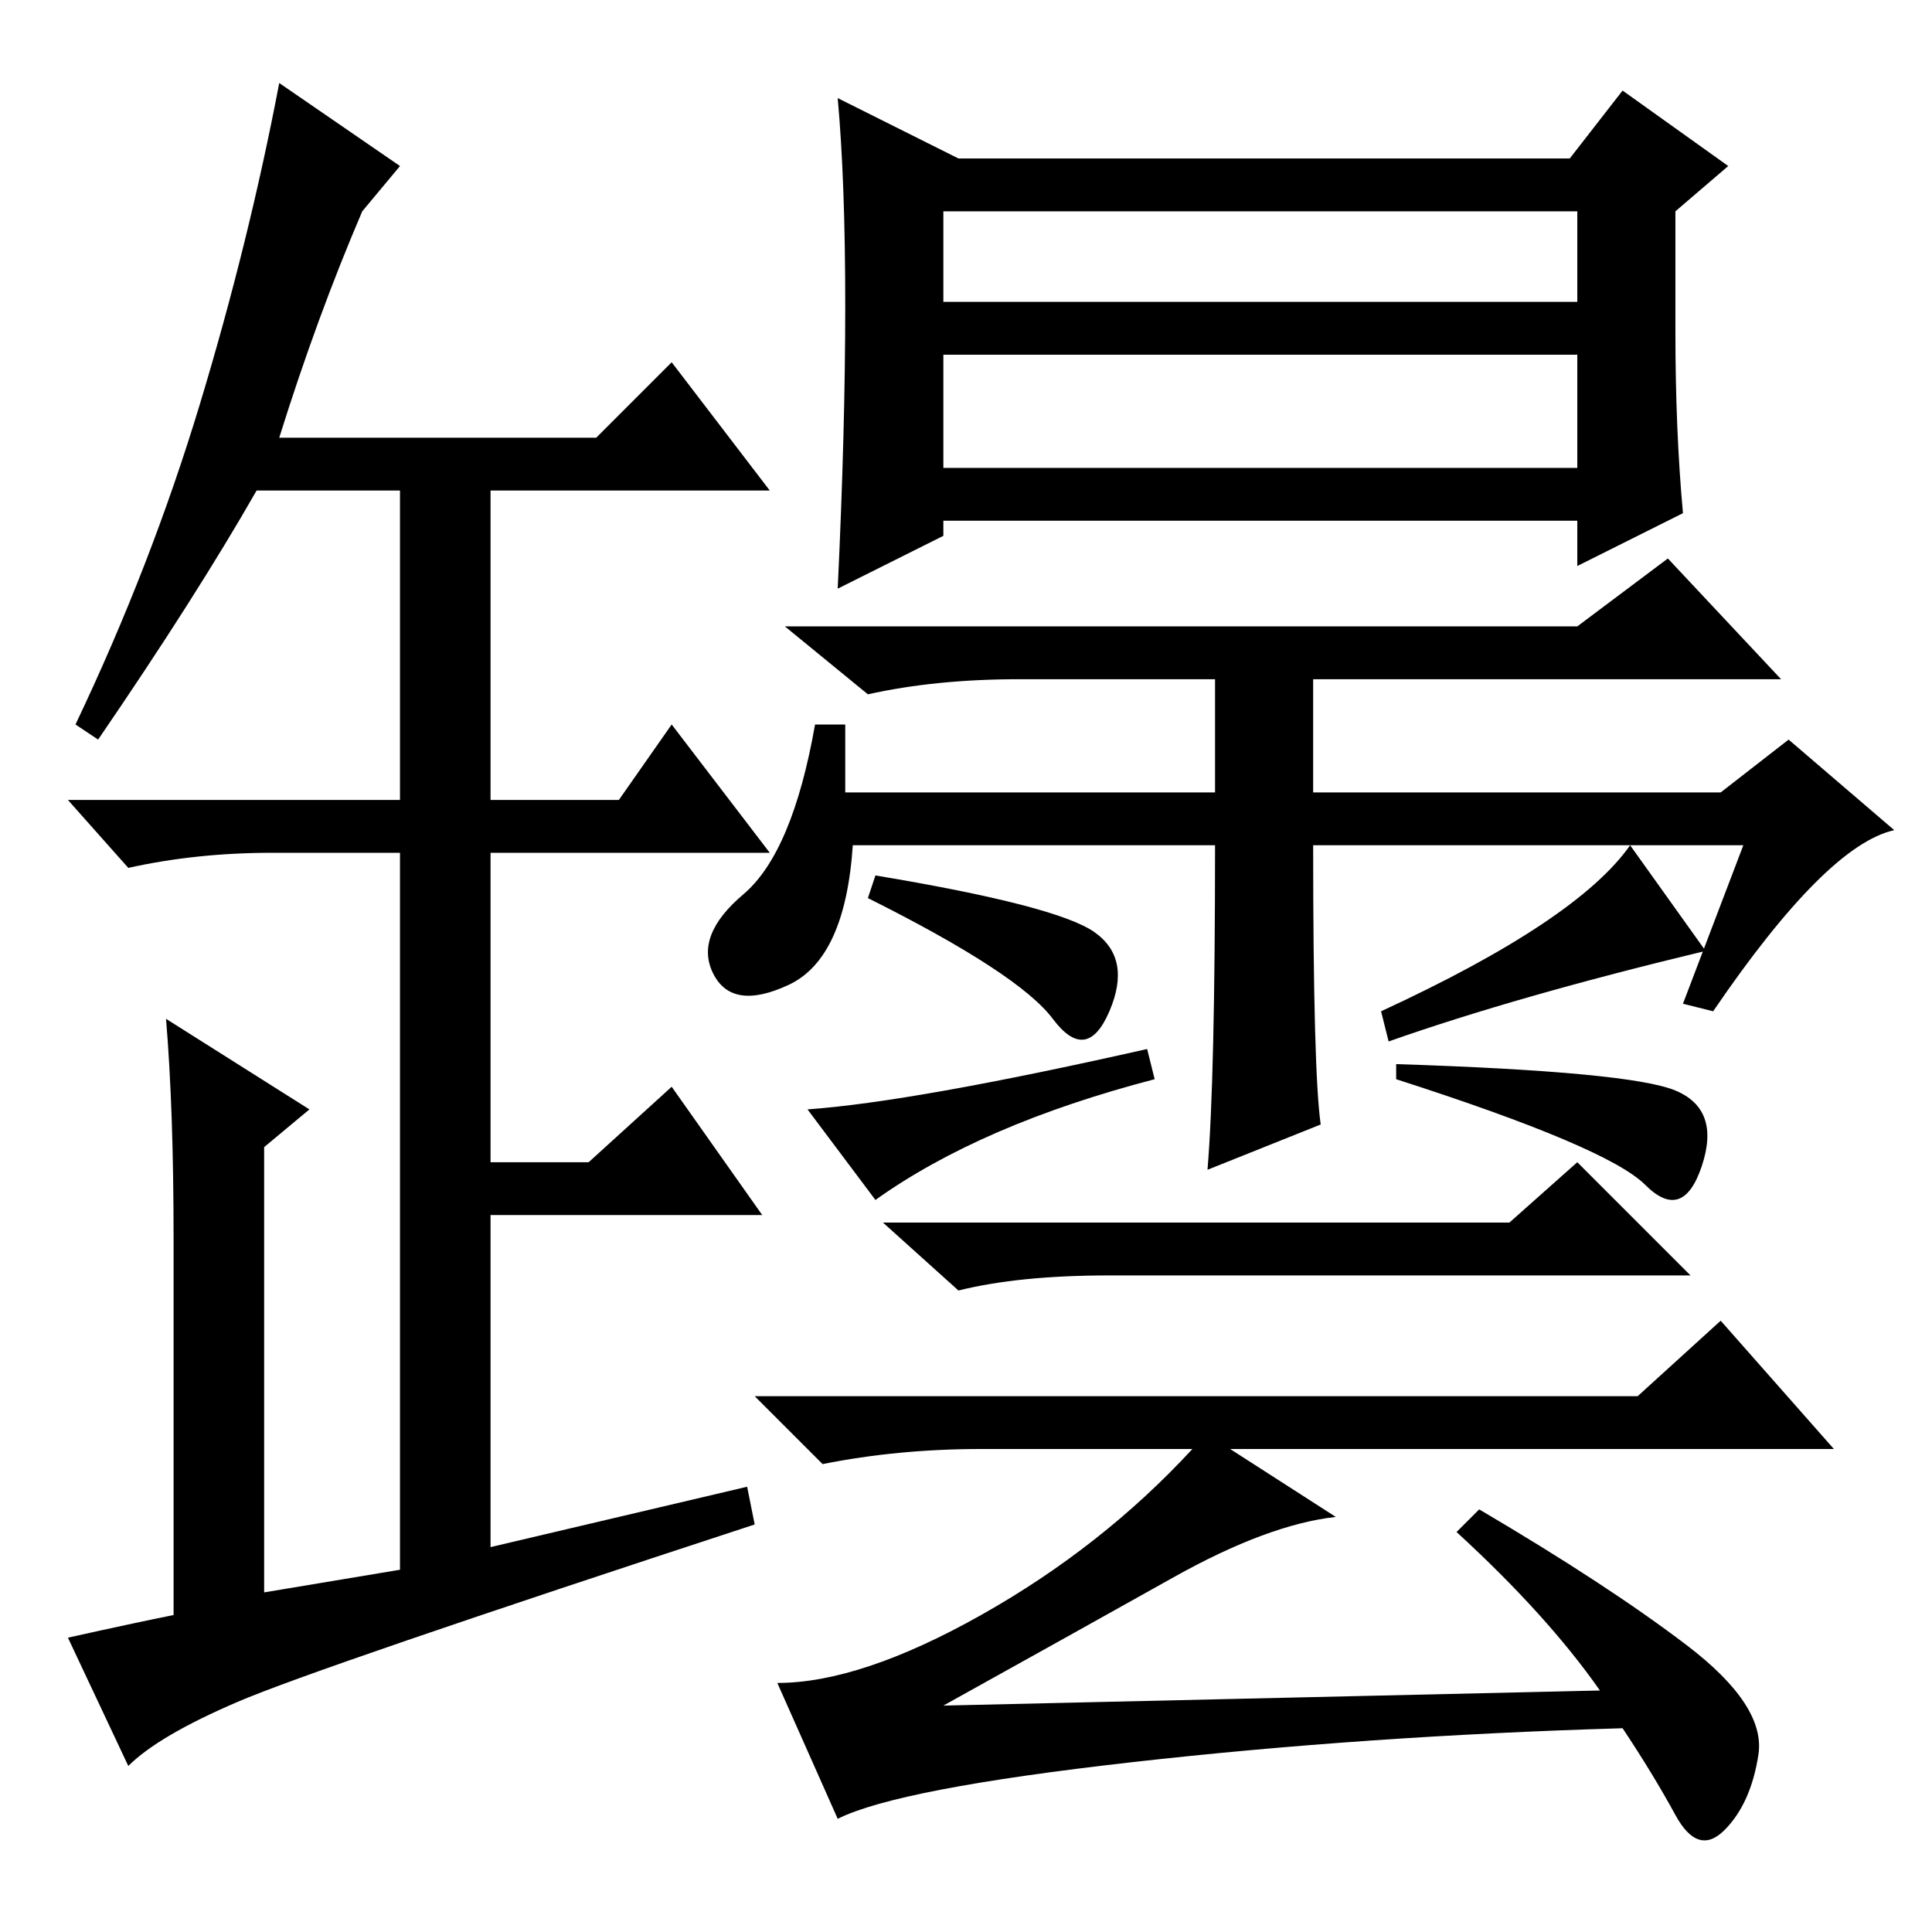 <?xml version="1.0" standalone="no"?>
<!DOCTYPE svg PUBLIC "-//W3C//DTD SVG 1.1//EN" "http://www.w3.org/Graphics/SVG/1.1/DTD/svg11.dtd" >
<svg xmlns="http://www.w3.org/2000/svg" xmlns:xlink="http://www.w3.org/1999/xlink" version="1.1" viewBox="0 -36 256 256">
  <g transform="matrix(1 0 0 -1 0 220)">
   <path fill="currentColor"
d="M231 144h-57q0 -30 1 -37l-15 -6q1 12 1 43h-48q-1 -15 -8.5 -18.5t-10 1.5t4 10.5t9.5 22.5h4v-9h49v15h-26q-11 0 -20 -2l-11 9h105l12 9l15 -16h-62v-15h54l9 7l14 -12q-9 -2 -24 -24l-4 1zM145 132.5q5 -3.5 2 -10.5t-7.5 -1t-24.5 16l1 3q24 -4 29 -7.5zM152 117
l1 -4q-23 -6 -37 -16l-9 12q14 1 45 8zM216 144l10 -14q-25 -6 -42 -12l-1 4q26 12 33 22zM200 94l9 8l15 -15h-77q-12 0 -20 -2l-10 9h83zM155.5 47q-12.5 -7 -30.5 -17l87 2q-7 10 -19 21l3 3q17 -10 27.5 -18t9.5 -14.5t-4.5 -10t-6.5 2t-7 11.5q-34 -1 -65 -4.5
t-39 -7.5l-8 18q11 0 27 9t28 22h-28q-11 0 -21 -2l-9 9h117l11 10l15 -17h-80l14 -9q-9 -1 -21.5 -8zM125 216h84v12h-84v-12zM125 194h84v15h-84v-15zM112 215.5q0 16.5 -1 27.5l16 -8h81l7 9l14 -10l-7 -6v-16q0 -13 1 -24l-14 -7v6h-84v-2l-14 -7q1 21 1 37.5zM99 59
l1 -5q-58 -19 -68.5 -23.5t-14.5 -8.5l-8 17q9 2 14 3v50q0 17 -1 29l19 -12l-6 -5v-59l18 3v95h-17q-10 0 -19 -2l-8 9h44v41h-19q-8 -14 -21 -33l-3 2q10 21 16.5 42.5t10.5 42.5l16 -11l-5 -6q-6 -14 -11 -30h42l10 10l13 -17h-37v-41h17l7 10l13 -17h-37v-41h13l11 10
l12 -17h-36v-44zM222 111.5q6 -2.5 3.5 -10t-7.5 -2.5t-33 14v2q31 -1 37 -3.5z" />
  </g>

</svg>
